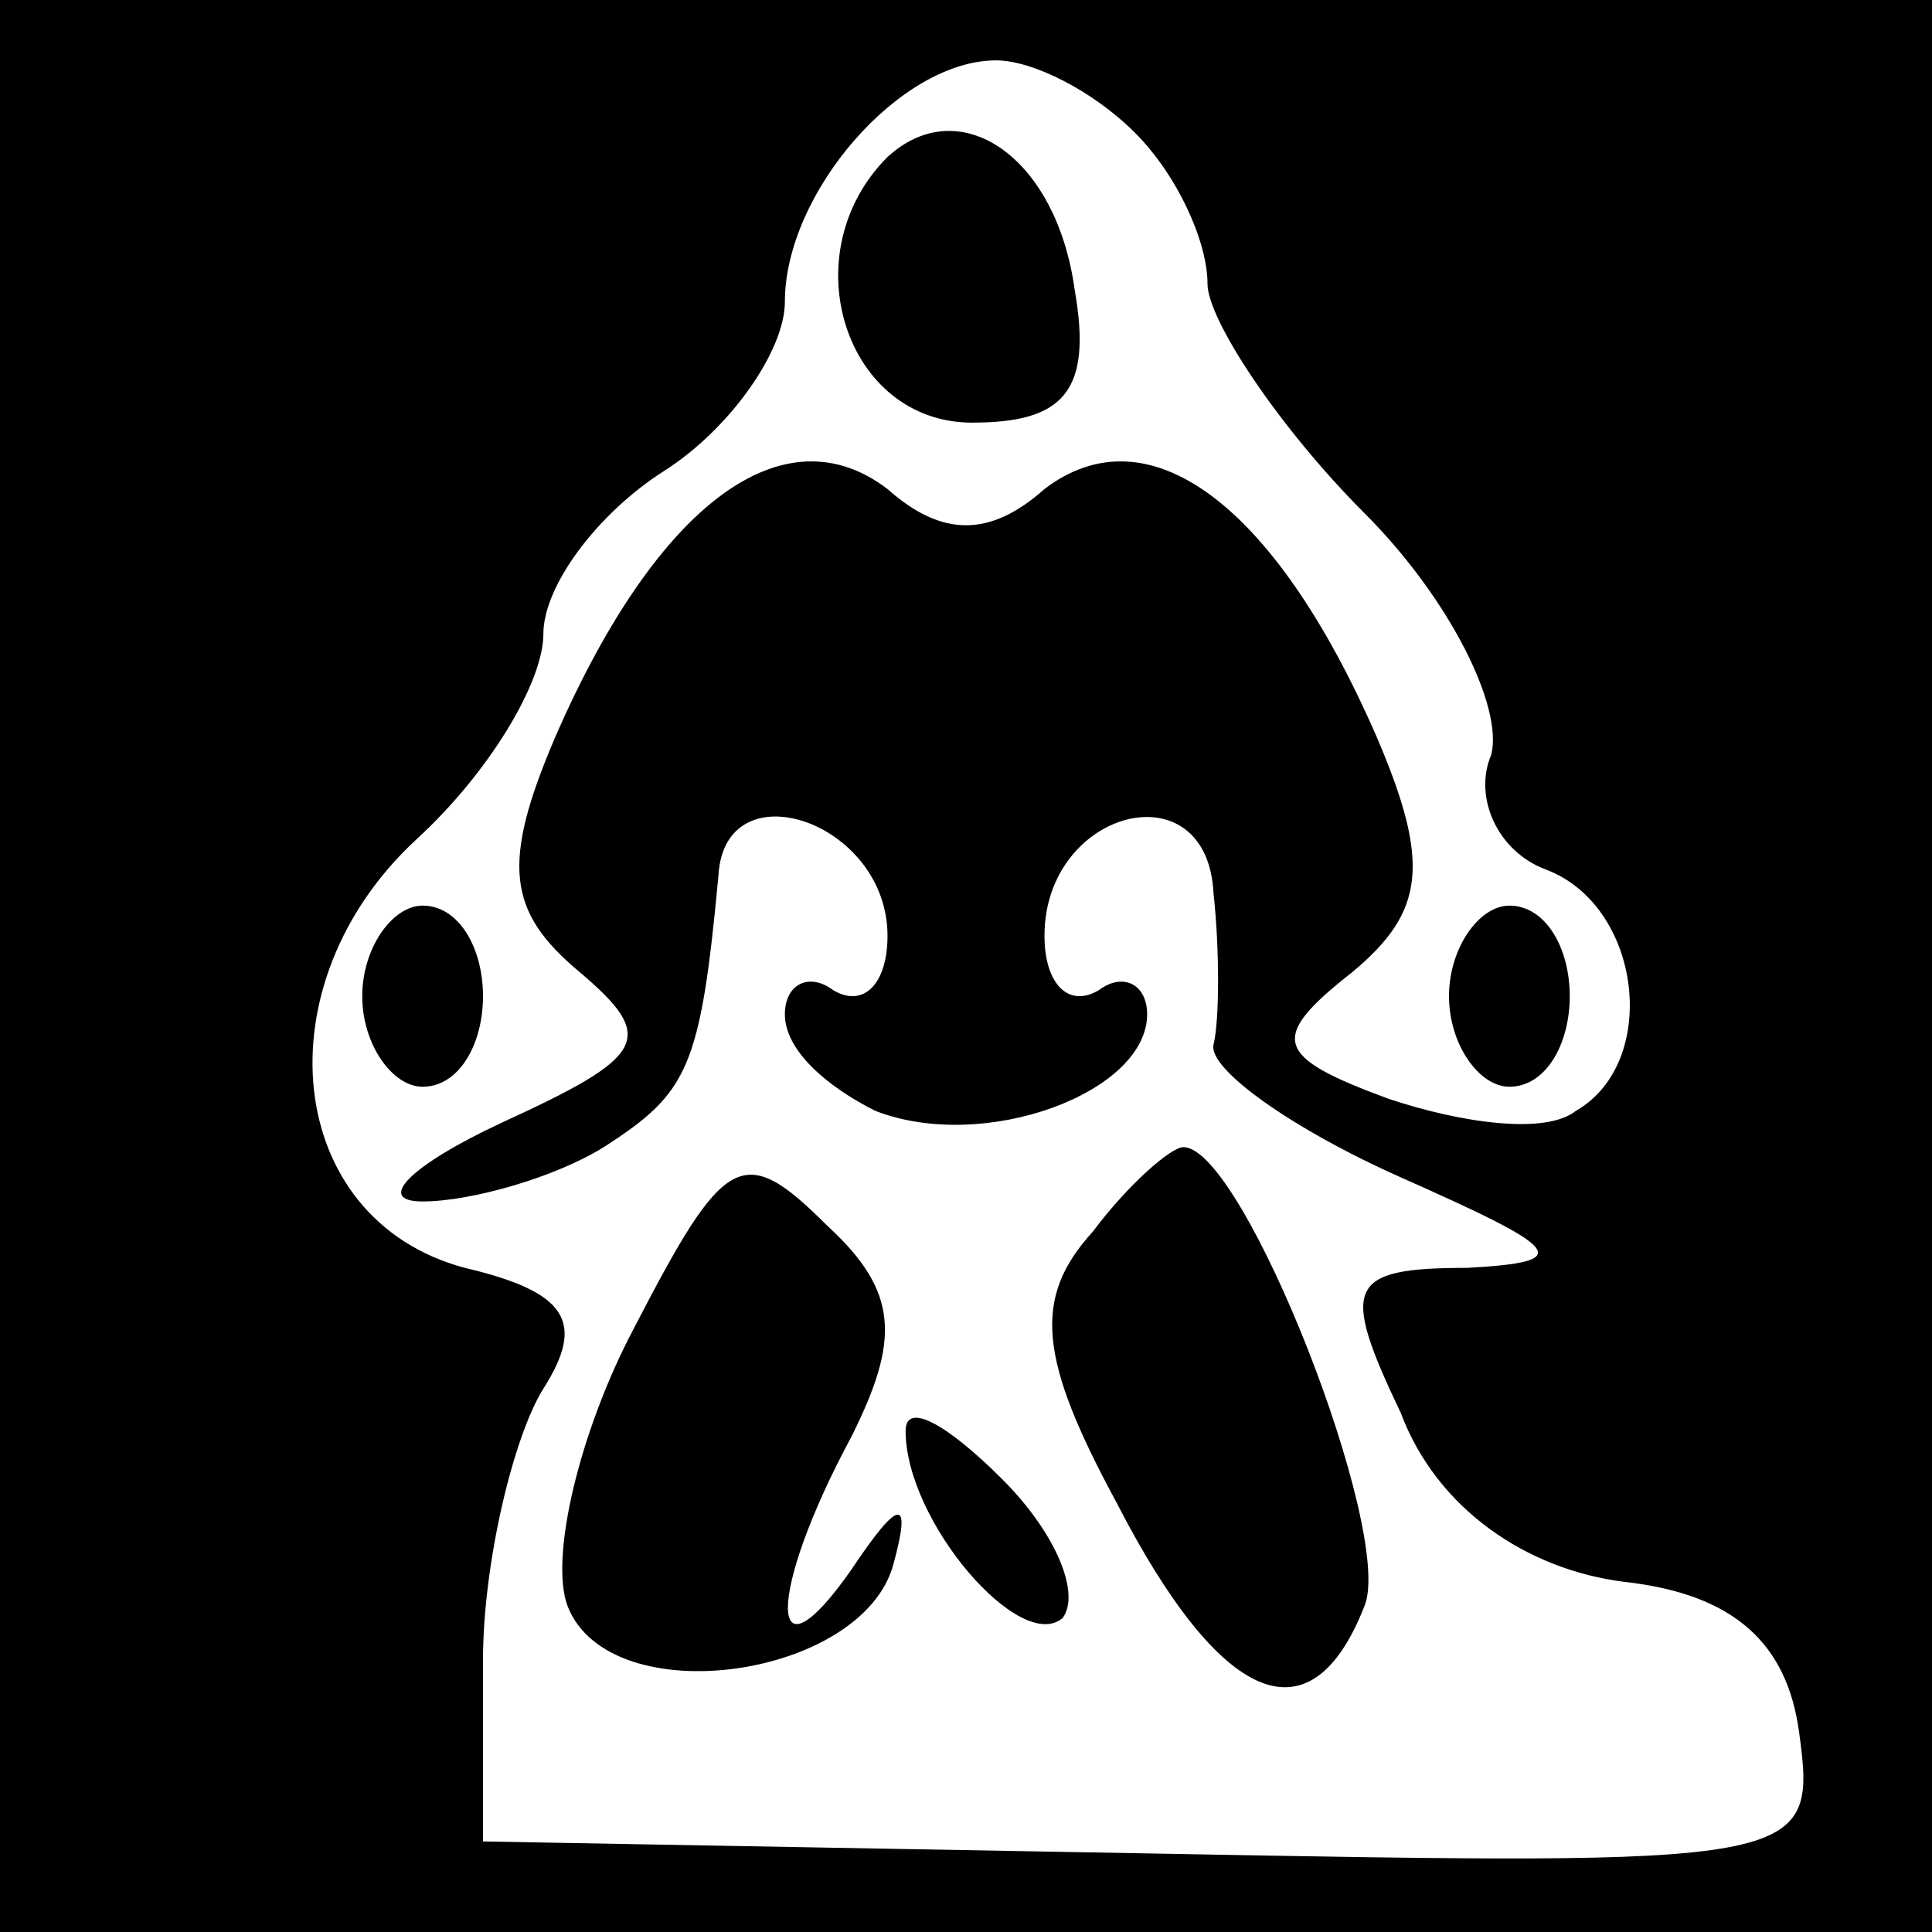 <?xml version="1.0" standalone="no"?>
<!DOCTYPE svg PUBLIC "-//W3C//DTD SVG 20010904//EN"
 "http://www.w3.org/TR/2001/REC-SVG-20010904/DTD/svg10.dtd">
<svg version="1.0" xmlns="http://www.w3.org/2000/svg"
 width="32pt" height="32pt" viewBox="0 0 32 32"
 preserveAspectRatio="xMidYMid meet">
<rect x="0" y="0" width="32" height="32" fill="#808080" stroke="none"/>
<g transform="translate(0,32) scale(0.1,-0.1)"
fill="#000000" stroke="none">
<path fill="#000000" stroke="none" d="M0 160 l0 -160 160 0 160 0 0 160 0
160 -160 0 -160 0 0 -160z"/>
<path fill="#ffffff" stroke="none" d="M188 298 c7 -7 12 -18 12 -25 0 -6 12
-24 26 -38 14 -14 23 -32 21 -40 -3 -7 1 -16 9 -19 16 -6 19 -32 5 -40 -5 -4
-19 -2 -31 2 -19 7 -20 10 -6 21 12 10 13 18 4 39 -17 39 -38 54 -55 41 -9 -8
-17 -8 -26 0 -17 13 -38 -2 -55 -41 -9 -21 -8 -29 4 -39 13 -11 11 -14 -13
-25 -15 -7 -21 -13 -13 -13 8 0 22 4 30 9 14 9 16 13 19 45 1 18 28 9 28 -10
0 -8 -4 -12 -9 -9 -4 3 -8 1 -8 -4 0 -6 7 -12 15 -16 18 -7 45 3 45 16 0 5 -4
7 -8 4 -5 -3 -9 1 -9 9 0 21 27 28 28 7 1 -9 1 -21 0 -25 -1 -4 13 -14 31 -22
27 -12 29 -14 11 -15 -20 0 -21 -3 -11 -24 6 -16 21 -26 37 -28 18 -2 27 -10
29 -25 3 -22 1 -22 -107 -20 l-111 2 0 30 c0 16 5 37 10 45 7 11 4 16 -13 20
-30 8 -34 47 -8 71 12 11 21 26 21 34 0 8 9 20 20 27 11 7 20 20 20 28 0 18
19 40 35 40 6 0 16 -5 23 -12z"/>
<path fill="#000000" stroke="none" d="M147 294 c-16 -16 -7 -44 14 -44 15 0
20 5 17 22 -3 22 -19 33 -31 22z"/>
<path fill="#000000" stroke="none" d="M60 155 c0 -8 5 -15 10 -15 6 0 10 7
10 15 0 8 -4 15 -10 15 -5 0 -10 -7 -10 -15z"/>
<path fill="#000000" stroke="none" d="M240 155 c0 -8 5 -15 10 -15 6 0 10 7
10 15 0 8 -4 15 -10 15 -5 0 -10 -7 -10 -15z"/>
<path fill="#000000" stroke="none" d="M105 100 c-9 -17 -14 -38 -11 -46 7
-18 49 -12 54 7 3 11 1 11 -7 -1 -14 -20 -14 -4 0 22 8 16 8 24 -4 35 -14 14
-17 12 -32 -17z"/>
<path fill="#000000" stroke="none" d="M181 116 c-10 -11 -9 -21 4 -45 17 -33
32 -40 41 -17 5 12 -20 76 -30 76 -2 0 -9 -6 -15 -14z"/>
<path fill="#000000" stroke="none" d="M150 83 c0 -15 19 -37 26 -31 3 4 -1
14 -10 23 -9 9 -16 13 -16 8z"/>
</g>
</svg>

